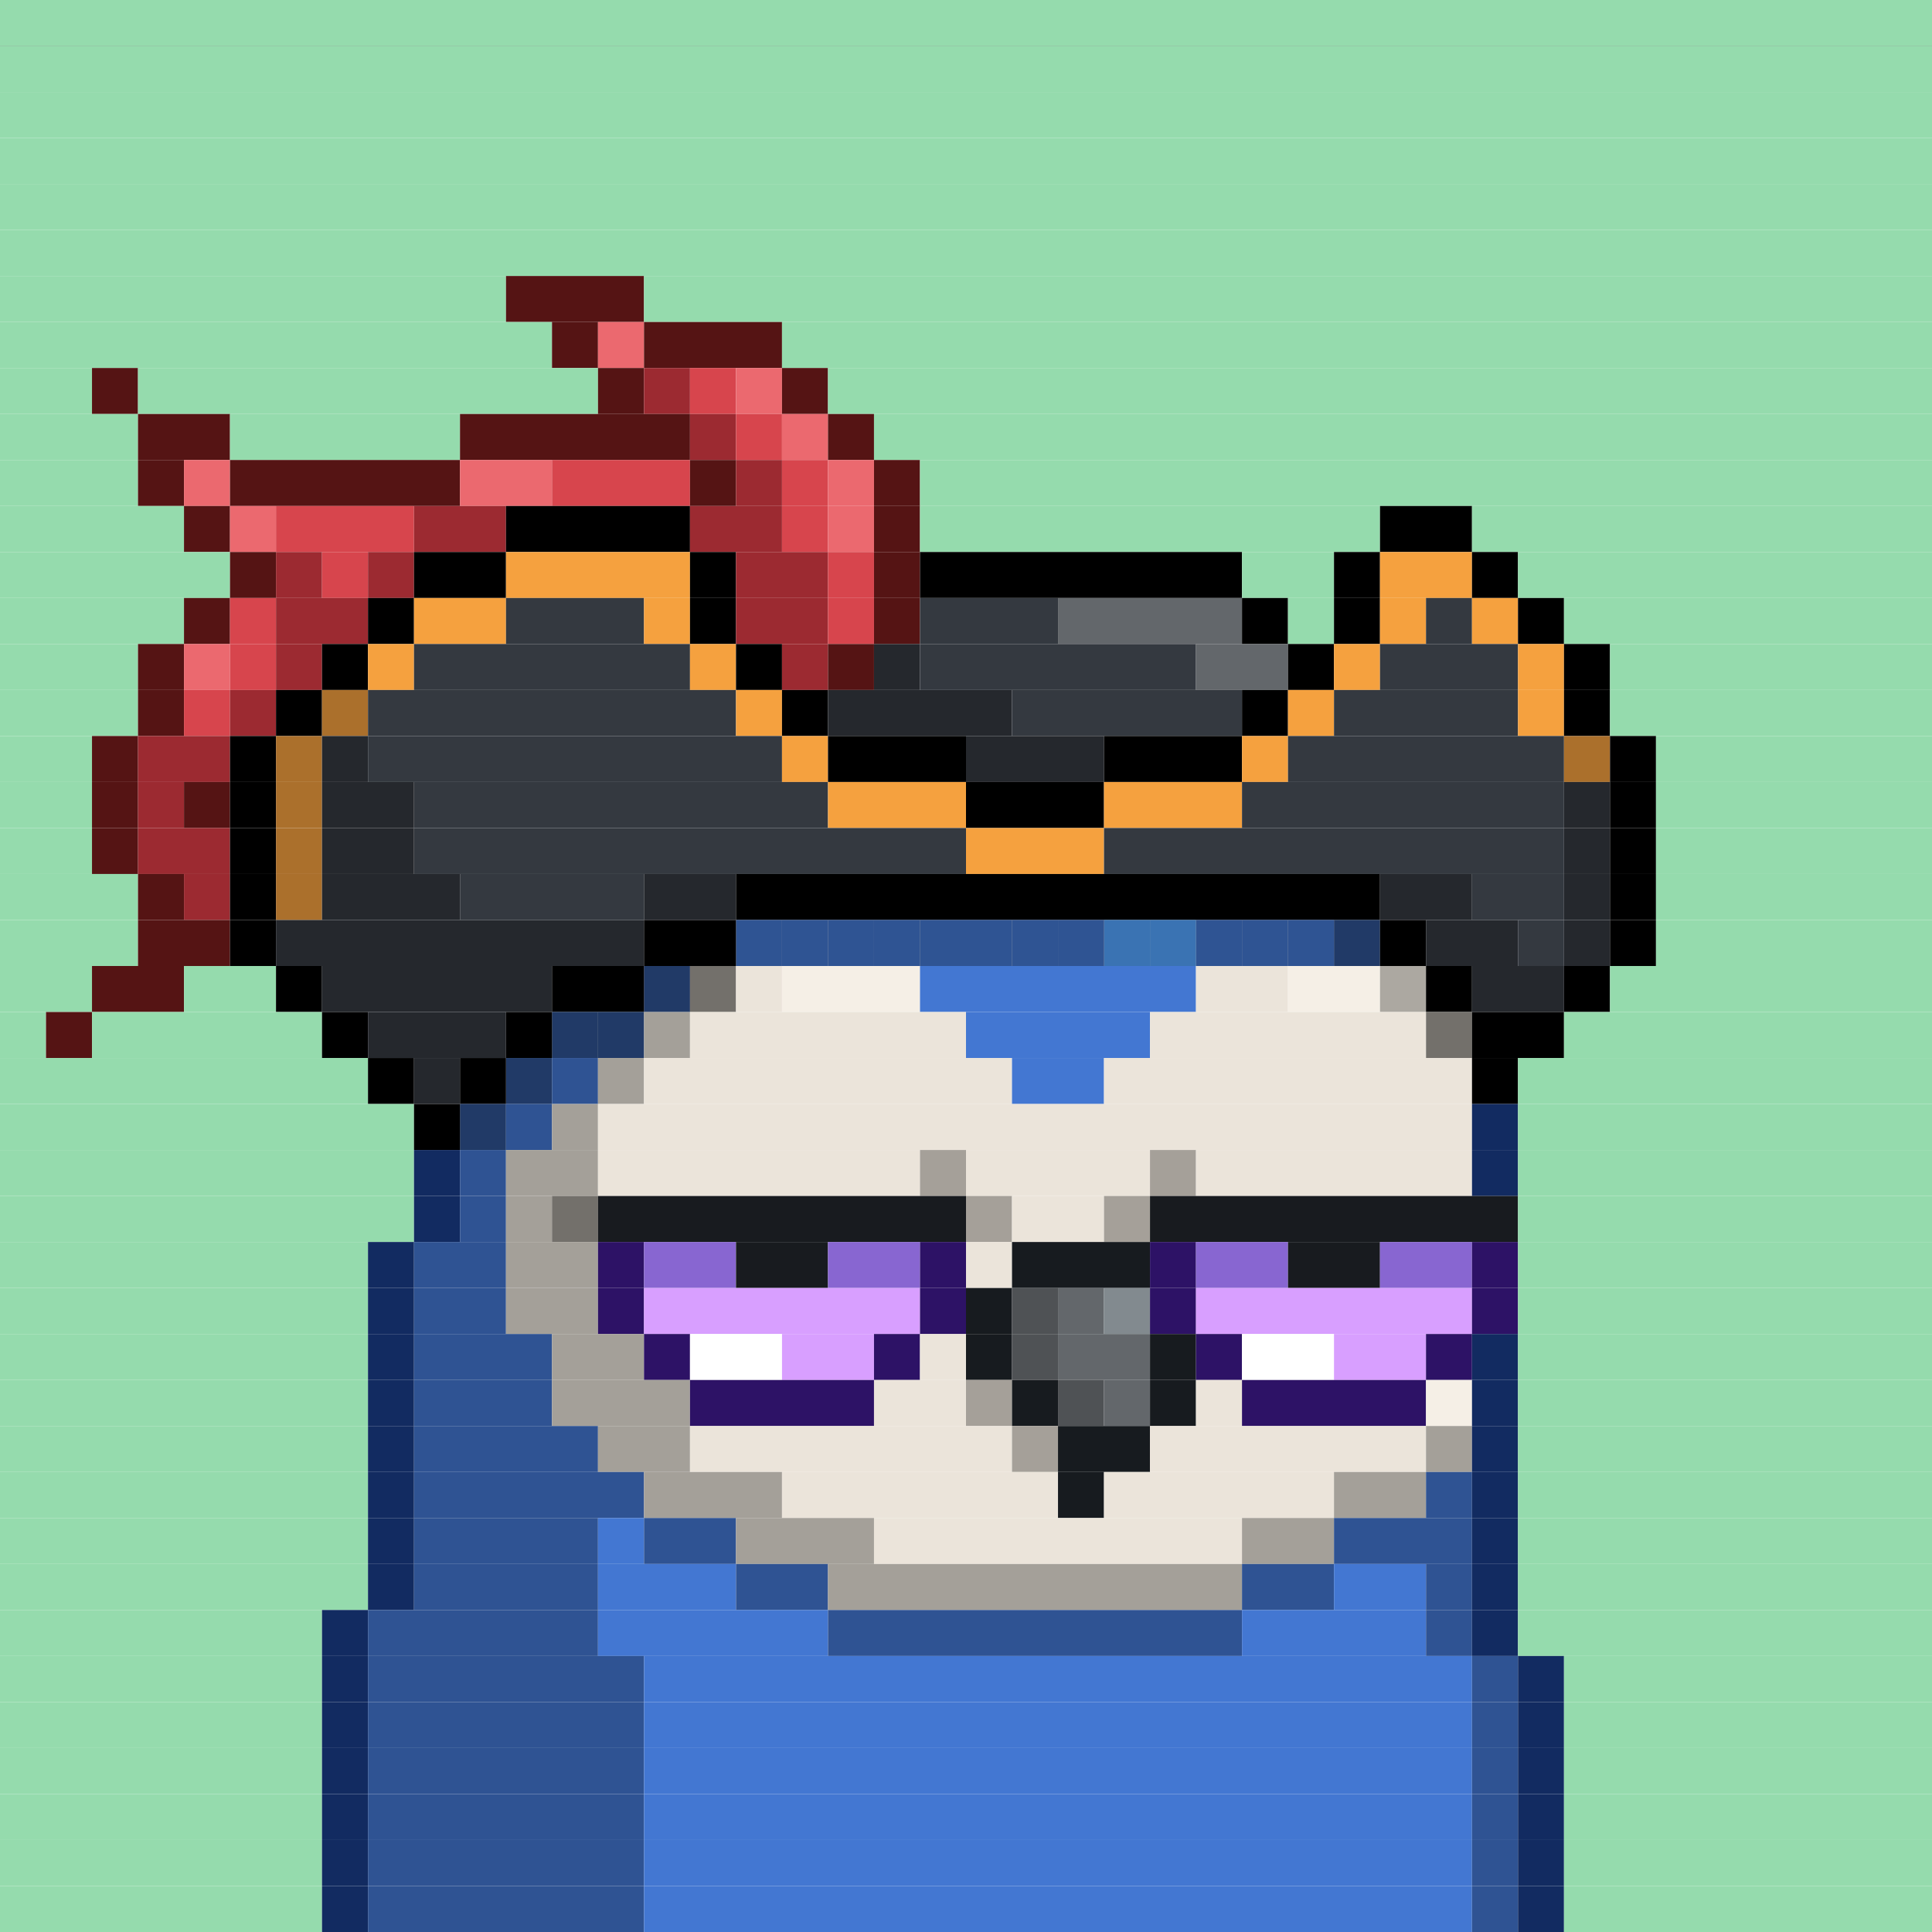 <svg id="bird-svg" xmlns="http://www.w3.org/2000/svg" preserveAspectRatio="xMinYMin meet" viewBox="0 0 42 42"><rect x="0" y="0" width="42" height="42" fill="#333333" stroke="none"/> <rect class='c86' x='0' y='0' width='42'/><rect class='c86' x='0' y='1' width='42'/><rect class='c86' x='0' y='2' width='42'/><rect class='c86' x='0' y='3' width='42'/><rect class='c86' x='0' y='4' width='42'/><rect class='c86' x='0' y='5' width='42'/><rect class='c86' x='0' y='6' width='11'/><rect class='c200' x='11' y='6' width='3'/><rect class='c86' x='14' y='6' width='28'/><rect class='c86' x='0' y='7' width='12'/><rect class='c200' x='12' y='7' width='1'/><rect class='c204' x='13' y='7' width='1'/><rect class='c200' x='14' y='7' width='3'/><rect class='c86' x='17' y='7' width='25'/><rect class='c86' x='0' y='8' width='2'/><rect class='c200' x='2' y='8' width='1'/><rect class='c86' x='3' y='8' width='10'/><rect class='c200' x='13' y='8' width='1'/><rect class='c522' x='14' y='8' width='1'/><rect class='c202' x='15' y='8' width='1'/><rect class='c204' x='16' y='8' width='1'/><rect class='c200' x='17' y='8' width='1'/><rect class='c86' x='18' y='8' width='24'/><rect class='c86' x='0' y='9' width='3'/><rect class='c200' x='3' y='9' width='2'/><rect class='c86' x='5' y='9' width='5'/><rect class='c200' x='10' y='9' width='5'/><rect class='c522' x='15' y='9' width='1'/><rect class='c202' x='16' y='9' width='1'/><rect class='c204' x='17' y='9' width='1'/><rect class='c200' x='18' y='9' width='1'/><rect class='c86' x='19' y='9' width='23'/><rect class='c86' x='0' y='10' width='3'/><rect class='c200' x='3' y='10' width='1'/><rect class='c204' x='4' y='10' width='1'/><rect class='c200' x='5' y='10' width='5'/><rect class='c204' x='10' y='10' width='2'/><rect class='c202' x='12' y='10' width='3'/><rect class='c200' x='15' y='10' width='1'/><rect class='c522' x='16' y='10' width='1'/><rect class='c202' x='17' y='10' width='1'/><rect class='c204' x='18' y='10' width='1'/><rect class='c200' x='19' y='10' width='1'/><rect class='c86' x='20' y='10' width='22'/><rect class='c86' x='0' y='11' width='4'/><rect class='c200' x='4' y='11' width='1'/><rect class='c204' x='5' y='11' width='1'/><rect class='c202' x='6' y='11' width='3'/><rect class='c522' x='9' y='11' width='2'/><rect class='c165' x='11' y='11' width='4'/><rect class='c522' x='15' y='11' width='2'/><rect class='c202' x='17' y='11' width='1'/><rect class='c204' x='18' y='11' width='1'/><rect class='c200' x='19' y='11' width='1'/><rect class='c86' x='20' y='11' width='10'/><rect class='c165' x='30' y='11' width='2'/><rect class='c86' x='32' y='11' width='10'/><rect class='c86' x='0' y='12' width='5'/><rect class='c200' x='5' y='12' width='1'/><rect class='c522' x='6' y='12' width='1'/><rect class='c202' x='7' y='12' width='1'/><rect class='c522' x='8' y='12' width='1'/><rect class='c165' x='9' y='12' width='2'/><rect class='c370' x='11' y='12' width='4'/><rect class='c165' x='15' y='12' width='1'/><rect class='c522' x='16' y='12' width='2'/><rect class='c202' x='18' y='12' width='1'/><rect class='c200' x='19' y='12' width='1'/><rect class='c165' x='20' y='12' width='7'/><rect class='c86' x='27' y='12' width='2'/><rect class='c165' x='29' y='12' width='1'/><rect class='c370' x='30' y='12' width='2'/><rect class='c165' x='32' y='12' width='1'/><rect class='c86' x='33' y='12' width='9'/><rect class='c86' x='0' y='13' width='4'/><rect class='c200' x='4' y='13' width='1'/><rect class='c202' x='5' y='13' width='1'/><rect class='c522' x='6' y='13' width='2'/><rect class='c165' x='8' y='13' width='1'/><rect class='c370' x='9' y='13' width='2'/><rect class='c167' x='11' y='13' width='3'/><rect class='c370' x='14' y='13' width='1'/><rect class='c165' x='15' y='13' width='1'/><rect class='c522' x='16' y='13' width='2'/><rect class='c202' x='18' y='13' width='1'/><rect class='c200' x='19' y='13' width='1'/><rect class='c167' x='20' y='13' width='3'/><rect class='c142' x='23' y='13' width='4'/><rect class='c165' x='27' y='13' width='1'/><rect class='c86' x='28' y='13' width='1'/><rect class='c165' x='29' y='13' width='1'/><rect class='c370' x='30' y='13' width='1'/><rect class='c167' x='31' y='13' width='1'/><rect class='c370' x='32' y='13' width='1'/><rect class='c165' x='33' y='13' width='1'/><rect class='c86' x='34' y='13' width='8'/><rect class='c86' x='0' y='14' width='3'/><rect class='c200' x='3' y='14' width='1'/><rect class='c204' x='4' y='14' width='1'/><rect class='c202' x='5' y='14' width='1'/><rect class='c522' x='6' y='14' width='1'/><rect class='c165' x='7' y='14' width='1'/><rect class='c370' x='8' y='14' width='1'/><rect class='c167' x='9' y='14' width='6'/><rect class='c370' x='15' y='14' width='1'/><rect class='c165' x='16' y='14' width='1'/><rect class='c522' x='17' y='14' width='1'/><rect class='c200' x='18' y='14' width='1'/><rect class='c168' x='19' y='14' width='1'/><rect class='c167' x='20' y='14' width='6'/><rect class='c142' x='26' y='14' width='2'/><rect class='c165' x='28' y='14' width='1'/><rect class='c370' x='29' y='14' width='1'/><rect class='c167' x='30' y='14' width='3'/><rect class='c370' x='33' y='14' width='1'/><rect class='c165' x='34' y='14' width='1'/><rect class='c86' x='35' y='14' width='7'/><rect class='c86' x='0' y='15' width='3'/><rect class='c200' x='3' y='15' width='1'/><rect class='c202' x='4' y='15' width='1'/><rect class='c522' x='5' y='15' width='1'/><rect class='c165' x='6' y='15' width='1'/><rect class='c523' x='7' y='15' width='1'/><rect class='c167' x='8' y='15' width='8'/><rect class='c370' x='16' y='15' width='1'/><rect class='c165' x='17' y='15' width='1'/><rect class='c168' x='18' y='15' width='4'/><rect class='c167' x='22' y='15' width='5'/><rect class='c165' x='27' y='15' width='1'/><rect class='c370' x='28' y='15' width='1'/><rect class='c167' x='29' y='15' width='4'/><rect class='c370' x='33' y='15' width='1'/><rect class='c165' x='34' y='15' width='1'/><rect class='c86' x='35' y='15' width='7'/><rect class='c86' x='0' y='16' width='2'/><rect class='c200' x='2' y='16' width='1'/><rect class='c522' x='3' y='16' width='2'/><rect class='c165' x='5' y='16' width='1'/><rect class='c523' x='6' y='16' width='1'/><rect class='c168' x='7' y='16' width='1'/><rect class='c167' x='8' y='16' width='9'/><rect class='c370' x='17' y='16' width='1'/><rect class='c165' x='18' y='16' width='3'/><rect class='c168' x='21' y='16' width='3'/><rect class='c165' x='24' y='16' width='3'/><rect class='c370' x='27' y='16' width='1'/><rect class='c167' x='28' y='16' width='6'/><rect class='c523' x='34' y='16' width='1'/><rect class='c165' x='35' y='16' width='1'/><rect class='c86' x='36' y='16' width='6'/><rect class='c86' x='0' y='17' width='2'/><rect class='c200' x='2' y='17' width='1'/><rect class='c522' x='3' y='17' width='1'/><rect class='c200' x='4' y='17' width='1'/><rect class='c165' x='5' y='17' width='1'/><rect class='c523' x='6' y='17' width='1'/><rect class='c168' x='7' y='17' width='2'/><rect class='c167' x='9' y='17' width='9'/><rect class='c370' x='18' y='17' width='3'/><rect class='c165' x='21' y='17' width='3'/><rect class='c370' x='24' y='17' width='3'/><rect class='c167' x='27' y='17' width='7'/><rect class='c168' x='34' y='17' width='1'/><rect class='c165' x='35' y='17' width='1'/><rect class='c86' x='36' y='17' width='6'/><rect class='c86' x='0' y='18' width='2'/><rect class='c200' x='2' y='18' width='1'/><rect class='c522' x='3' y='18' width='2'/><rect class='c165' x='5' y='18' width='1'/><rect class='c523' x='6' y='18' width='1'/><rect class='c168' x='7' y='18' width='2'/><rect class='c167' x='9' y='18' width='12'/><rect class='c370' x='21' y='18' width='3'/><rect class='c167' x='24' y='18' width='10'/><rect class='c168' x='34' y='18' width='1'/><rect class='c165' x='35' y='18' width='1'/><rect class='c86' x='36' y='18' width='6'/><rect class='c86' x='0' y='19' width='3'/><rect class='c200' x='3' y='19' width='1'/><rect class='c522' x='4' y='19' width='1'/><rect class='c165' x='5' y='19' width='1'/><rect class='c523' x='6' y='19' width='1'/><rect class='c168' x='7' y='19' width='3'/><rect class='c167' x='10' y='19' width='4'/><rect class='c168' x='14' y='19' width='2'/><rect class='c165' x='16' y='19' width='14'/><rect class='c168' x='30' y='19' width='2'/><rect class='c167' x='32' y='19' width='2'/><rect class='c168' x='34' y='19' width='1'/><rect class='c165' x='35' y='19' width='1'/><rect class='c86' x='36' y='19' width='6'/><rect class='c86' x='0' y='20' width='3'/><rect class='c200' x='3' y='20' width='2'/><rect class='c165' x='5' y='20' width='1'/><rect class='c168' x='6' y='20' width='8'/><rect class='c217' x='16' y='20' width='1'/><rect class='c165' x='14' y='20' width='2'/><rect class='c216' x='29' y='20' width='1'/><rect class='c217' x='28' y='20' width='1'/><rect class='c217' x='27' y='20' width='1'/><rect class='c217' x='26' y='20' width='1'/><rect class='c218' x='25' y='20' width='1'/><rect class='c218' x='24' y='20' width='1'/><rect class='c217' x='23' y='20' width='1'/><rect class='c217' x='22' y='20' width='1'/><rect class='c217' x='21' y='20' width='1'/><rect class='c217' x='20' y='20' width='1'/><rect class='c217' x='19' y='20' width='1'/><rect class='c217' x='18' y='20' width='1'/><rect class='c217' x='17' y='20' width='1'/><rect class='c865' x='16' y='20' width='14'/><rect class='c165' x='30' y='20' width='1'/><rect class='c168' x='31' y='20' width='2'/><rect class='c167' x='33' y='20' width='1'/><rect class='c168' x='34' y='20' width='1'/><rect class='c165' x='35' y='20' width='1'/><rect class='c86' x='36' y='20' width='6'/><rect class='c86' x='0' y='21' width='2'/><rect class='c200' x='2' y='21' width='2'/><rect class='c86' x='4' y='21' width='2'/><rect class='c165' x='6' y='21' width='1'/><rect class='c168' x='7' y='21' width='5'/><rect class='c216' x='14' y='21' width='1'/><rect class='c165' x='12' y='21' width='2'/><rect class='c212' x='15' y='21' width='1'/><rect class='c865' x='14' y='21' width='2'/><rect class='c213' x='16' y='21' width='1'/><rect class='c214' x='17' y='21' width='3'/><rect class='c217' x='20' y='21' width='6'/><rect class='c213' x='26' y='21' width='2'/><rect class='c214' x='30' y='21' width='1'/><rect class='c214' x='28' y='21' width='2'/><rect class='c865' x='30' y='21' width='1'/><rect class='c165' x='31' y='21' width='1'/><rect class='c168' x='32' y='21' width='2'/><rect class='c165' x='34' y='21' width='1'/><rect class='c86' x='35' y='21' width='7'/><rect class='c86' x='0' y='22' width='1'/><rect class='c200' x='1' y='22' width='1'/><rect class='c86' x='2' y='22' width='5'/><rect class='c165' x='7' y='22' width='1'/><rect class='c168' x='8' y='22' width='3'/><rect class='c216' x='12' y='22' width='1'/><rect class='c165' x='11' y='22' width='1'/><rect class='c216' x='13' y='22' width='1'/><rect class='c865' x='12' y='22' width='2'/><rect class='c212' x='14' y='22' width='1'/><rect class='c213' x='15' y='22' width='6'/><rect class='c217' x='21' y='22' width='4'/><rect class='c212' x='31' y='22' width='1'/><rect class='c213' x='25' y='22' width='6'/><rect class='c865' x='31' y='22' width='1'/><rect class='c165' x='32' y='22' width='2'/><rect class='c86' x='34' y='22' width='8'/><rect class='c86' x='0' y='23' width='8'/><rect class='c165' x='8' y='23' width='1'/><rect class='c168' x='9' y='23' width='1'/><rect class='c216' x='11' y='23' width='1'/><rect class='c165' x='10' y='23' width='1'/><rect class='c865' x='11' y='23' width='1'/><rect class='c216' x='12' y='23' width='1'/><rect class='c212' x='13' y='23' width='1'/><rect class='c213' x='14' y='23' width='8'/><rect class='c217' x='22' y='23' width='2'/><rect class='c213' x='24' y='23' width='8'/><rect class='c165' x='32' y='23' width='1'/><rect class='c86' x='33' y='23' width='9'/><rect class='c86' x='0' y='24' width='9'/><rect class='c216' x='10' y='24' width='1'/><rect class='c165' x='9' y='24' width='1'/><rect class='c865' x='10' y='24' width='1'/><rect class='c216' x='11' y='24' width='1'/><rect class='c212' x='12' y='24' width='1'/><rect class='c213' x='13' y='24' width='19'/><rect class='c215' x='32' y='24' width='1'/><rect class='c86' x='33' y='24' width='9'/><rect class='c86' x='0' y='25' width='9'/><rect class='c215' x='9' y='25' width='1'/><rect class='c216' x='10' y='25' width='1'/><rect class='c212' x='11' y='25' width='2'/><rect class='c213' x='20' y='25' width='1'/><rect class='c213' x='13' y='25' width='7'/><rect class='c865' x='20' y='25' width='1'/><rect class='c213' x='25' y='25' width='1'/><rect class='c213' x='21' y='25' width='4'/><rect class='c865' x='25' y='25' width='1'/><rect class='c213' x='26' y='25' width='6'/><rect class='c215' x='32' y='25' width='1'/><rect class='c86' x='33' y='25' width='9'/><rect class='c86' x='0' y='26' width='9'/><rect class='c215' x='9' y='26' width='1'/><rect class='c216' x='10' y='26' width='1'/><rect class='c212' x='12' y='26' width='1'/><rect class='c212' x='11' y='26' width='1'/><rect class='c865' x='12' y='26' width='1'/><rect class='c213' x='21' y='26' width='1'/><rect class='c181' x='13' y='26' width='8'/><rect class='c865' x='21' y='26' width='1'/><rect class='c213' x='24' y='26' width='1'/><rect class='c213' x='22' y='26' width='2'/><rect class='c865' x='24' y='26' width='1'/><rect class='c181' x='25' y='26' width='8'/><rect class='c86' x='33' y='26' width='9'/><rect class='c86' x='0' y='27' width='8'/><rect class='c215' x='8' y='27' width='1'/><rect class='c216' x='9' y='27' width='2'/><rect class='c212' x='11' y='27' width='2'/><rect class='c195' x='13' y='27' width='1'/><rect class='c197' x='14' y='27' width='2'/><rect class='c181' x='16' y='27' width='2'/><rect class='c197' x='18' y='27' width='2'/><rect class='c195' x='20' y='27' width='1'/><rect class='c213' x='21' y='27' width='1'/><rect class='c140' x='22' y='27' width='3'/><rect class='c195' x='25' y='27' width='1'/><rect class='c197' x='26' y='27' width='2'/><rect class='c181' x='28' y='27' width='2'/><rect class='c197' x='30' y='27' width='2'/><rect class='c195' x='32' y='27' width='1'/><rect class='c86' x='33' y='27' width='9'/><rect class='c86' x='0' y='28' width='8'/><rect class='c215' x='8' y='28' width='1'/><rect class='c216' x='9' y='28' width='2'/><rect class='c212' x='11' y='28' width='2'/><rect class='c195' x='13' y='28' width='1'/><rect class='c196' x='14' y='28' width='6'/><rect class='c195' x='20' y='28' width='1'/><rect class='c140' x='21' y='28' width='1'/><rect class='c158' x='22' y='28' width='1'/><rect class='c142' x='23' y='28' width='1'/><rect class='c143' x='24' y='28' width='1'/><rect class='c195' x='25' y='28' width='1'/><rect class='c196' x='26' y='28' width='6'/><rect class='c195' x='32' y='28' width='1'/><rect class='c86' x='33' y='28' width='9'/><rect class='c86' x='0' y='29' width='8'/><rect class='c215' x='8' y='29' width='1'/><rect class='c216' x='9' y='29' width='3'/><rect class='c212' x='12' y='29' width='2'/><rect class='c195' x='14' y='29' width='1'/><rect class='c138' x='15' y='29' width='2'/><rect class='c196' x='17' y='29' width='2'/><rect class='c195' x='19' y='29' width='1'/><rect class='c213' x='20' y='29' width='1'/><rect class='c140' x='21' y='29' width='1'/><rect class='c158' x='22' y='29' width='1'/><rect class='c142' x='23' y='29' width='2'/><rect class='c140' x='25' y='29' width='1'/><rect class='c195' x='26' y='29' width='1'/><rect class='c138' x='27' y='29' width='2'/><rect class='c196' x='29' y='29' width='2'/><rect class='c195' x='31' y='29' width='1'/><rect class='c215' x='32' y='29' width='1'/><rect class='c86' x='33' y='29' width='9'/><rect class='c86' x='0' y='30' width='8'/><rect class='c215' x='8' y='30' width='1'/><rect class='c216' x='9' y='30' width='3'/><rect class='c212' x='12' y='30' width='3'/><rect class='c195' x='15' y='30' width='4'/><rect class='c213' x='21' y='30' width='1'/><rect class='c213' x='19' y='30' width='2'/><rect class='c865' x='21' y='30' width='1'/><rect class='c140' x='22' y='30' width='1'/><rect class='c158' x='23' y='30' width='1'/><rect class='c142' x='24' y='30' width='1'/><rect class='c140' x='25' y='30' width='1'/><rect class='c213' x='26' y='30' width='1'/><rect class='c195' x='27' y='30' width='4'/><rect class='c214' x='31' y='30' width='1'/><rect class='c215' x='32' y='30' width='1'/><rect class='c86' x='33' y='30' width='9'/><rect class='c86' x='0' y='31' width='8'/><rect class='c215' x='8' y='31' width='1'/><rect class='c216' x='9' y='31' width='4'/><rect class='c212' x='13' y='31' width='2'/><rect class='c213' x='22' y='31' width='1'/><rect class='c213' x='15' y='31' width='7'/><rect class='c865' x='22' y='31' width='1'/><rect class='c140' x='23' y='31' width='2'/><rect class='c213' x='25' y='31' width='6'/><rect class='c212' x='31' y='31' width='1'/><rect class='c215' x='32' y='31' width='1'/><rect class='c86' x='33' y='31' width='9'/><rect class='c86' x='0' y='32' width='8'/><rect class='c215' x='8' y='32' width='1'/><rect class='c216' x='9' y='32' width='5'/><rect class='c212' x='14' y='32' width='3'/><rect class='c213' x='17' y='32' width='6'/><rect class='c140' x='23' y='32' width='1'/><rect class='c213' x='24' y='32' width='5'/><rect class='c212' x='29' y='32' width='2'/><rect class='c216' x='31' y='32' width='1'/><rect class='c215' x='32' y='32' width='1'/><rect class='c86' x='33' y='32' width='9'/><rect class='c86' x='0' y='33' width='8'/><rect class='c215' x='8' y='33' width='1'/><rect class='c216' x='9' y='33' width='4'/><rect class='c217' x='13' y='33' width='1'/><rect class='c216' x='14' y='33' width='2'/><rect class='c212' x='16' y='33' width='3'/><rect class='c213' x='19' y='33' width='8'/><rect class='c212' x='27' y='33' width='2'/><rect class='c216' x='29' y='33' width='3'/><rect class='c215' x='32' y='33' width='1'/><rect class='c86' x='33' y='33' width='9'/><rect class='c86' x='0' y='34' width='8'/><rect class='c215' x='8' y='34' width='1'/><rect class='c216' x='9' y='34' width='4'/><rect class='c217' x='13' y='34' width='3'/><rect class='c216' x='16' y='34' width='2'/><rect class='c212' x='18' y='34' width='9'/><rect class='c216' x='27' y='34' width='2'/><rect class='c217' x='29' y='34' width='2'/><rect class='c216' x='31' y='34' width='1'/><rect class='c215' x='32' y='34' width='1'/><rect class='c86' x='33' y='34' width='9'/><rect class='c86' x='0' y='35' width='7'/><rect class='c215' x='7' y='35' width='1'/><rect class='c216' x='8' y='35' width='5'/><rect class='c217' x='13' y='35' width='5'/><rect class='c216' x='18' y='35' width='9'/><rect class='c217' x='27' y='35' width='4'/><rect class='c216' x='31' y='35' width='1'/><rect class='c215' x='32' y='35' width='1'/><rect class='c86' x='33' y='35' width='9'/><rect class='c86' x='0' y='36' width='7'/><rect class='c215' x='7' y='36' width='1'/><rect class='c216' x='8' y='36' width='6'/><rect class='c217' x='14' y='36' width='18'/><rect class='c216' x='32' y='36' width='1'/><rect class='c215' x='33' y='36' width='1'/><rect class='c86' x='34' y='36' width='8'/><rect class='c86' x='0' y='37' width='7'/><rect class='c215' x='7' y='37' width='1'/><rect class='c216' x='8' y='37' width='6'/><rect class='c217' x='14' y='37' width='18'/><rect class='c216' x='32' y='37' width='1'/><rect class='c215' x='33' y='37' width='1'/><rect class='c86' x='34' y='37' width='8'/><rect class='c86' x='0' y='38' width='7'/><rect class='c215' x='7' y='38' width='1'/><rect class='c216' x='8' y='38' width='6'/><rect class='c217' x='14' y='38' width='18'/><rect class='c216' x='32' y='38' width='1'/><rect class='c215' x='33' y='38' width='1'/><rect class='c86' x='34' y='38' width='8'/><rect class='c86' x='0' y='39' width='7'/><rect class='c215' x='7' y='39' width='1'/><rect class='c216' x='8' y='39' width='6'/><rect class='c217' x='14' y='39' width='18'/><rect class='c216' x='32' y='39' width='1'/><rect class='c215' x='33' y='39' width='1'/><rect class='c86' x='34' y='39' width='8'/><rect class='c86' x='0' y='40' width='7'/><rect class='c215' x='7' y='40' width='1'/><rect class='c216' x='8' y='40' width='6'/><rect class='c217' x='14' y='40' width='18'/><rect class='c216' x='32' y='40' width='1'/><rect class='c215' x='33' y='40' width='1'/><rect class='c86' x='34' y='40' width='8'/><rect class='c86' x='0' y='41' width='7'/><rect class='c215' x='7' y='41' width='1'/><rect class='c216' x='8' y='41' width='6'/><rect class='c217' x='14' y='41' width='18'/><rect class='c216' x='32' y='41' width='1'/><rect class='c215' x='33' y='41' width='1'/><rect class='c86' x='34' y='41' width='8'/><style>rect{height:1px;} #bird-svg{shape-rendering: crispedges;} .c86{fill:rgb(149,219,173)}.c138{fill:rgb(255,255,255)}.c140{fill:rgb(23,27,31)}.c142{fill:rgb(99,103,107)}.c143{fill:rgb(130,138,143)}.c158{fill:rgb(79,82,85)}.c165{fill:rgb(0,0,0)}.c167{fill:rgb(52,57,64)}.c168{fill:rgb(37,40,45)}.c181{fill:rgb(24,27,31)}.c195{fill:rgb(45,18,102)}.c196{fill:rgb(216,159,255)}.c197{fill:rgb(136,102,209)}.c200{fill:rgb(85,20,20)}.c202{fill:rgb(215,69,77)}.c204{fill:rgb(235,105,111)}.c212{fill:rgb(164,160,153)}.c213{fill:rgb(235,228,218)}.c214{fill:rgb(245,239,230)}.c215{fill:rgb(18,43,97)}.c216{fill:rgb(47,83,147)}.c217{fill:rgb(67,119,210)}.c218{fill:rgb(82,164,255)}.c370{fill:rgb(245,161,63)}.c522{fill:rgb(156,42,49)}.c523{fill:rgb(171,112,44)}.c865{fill:rgba(0,0,0,0.30)}</style></svg>